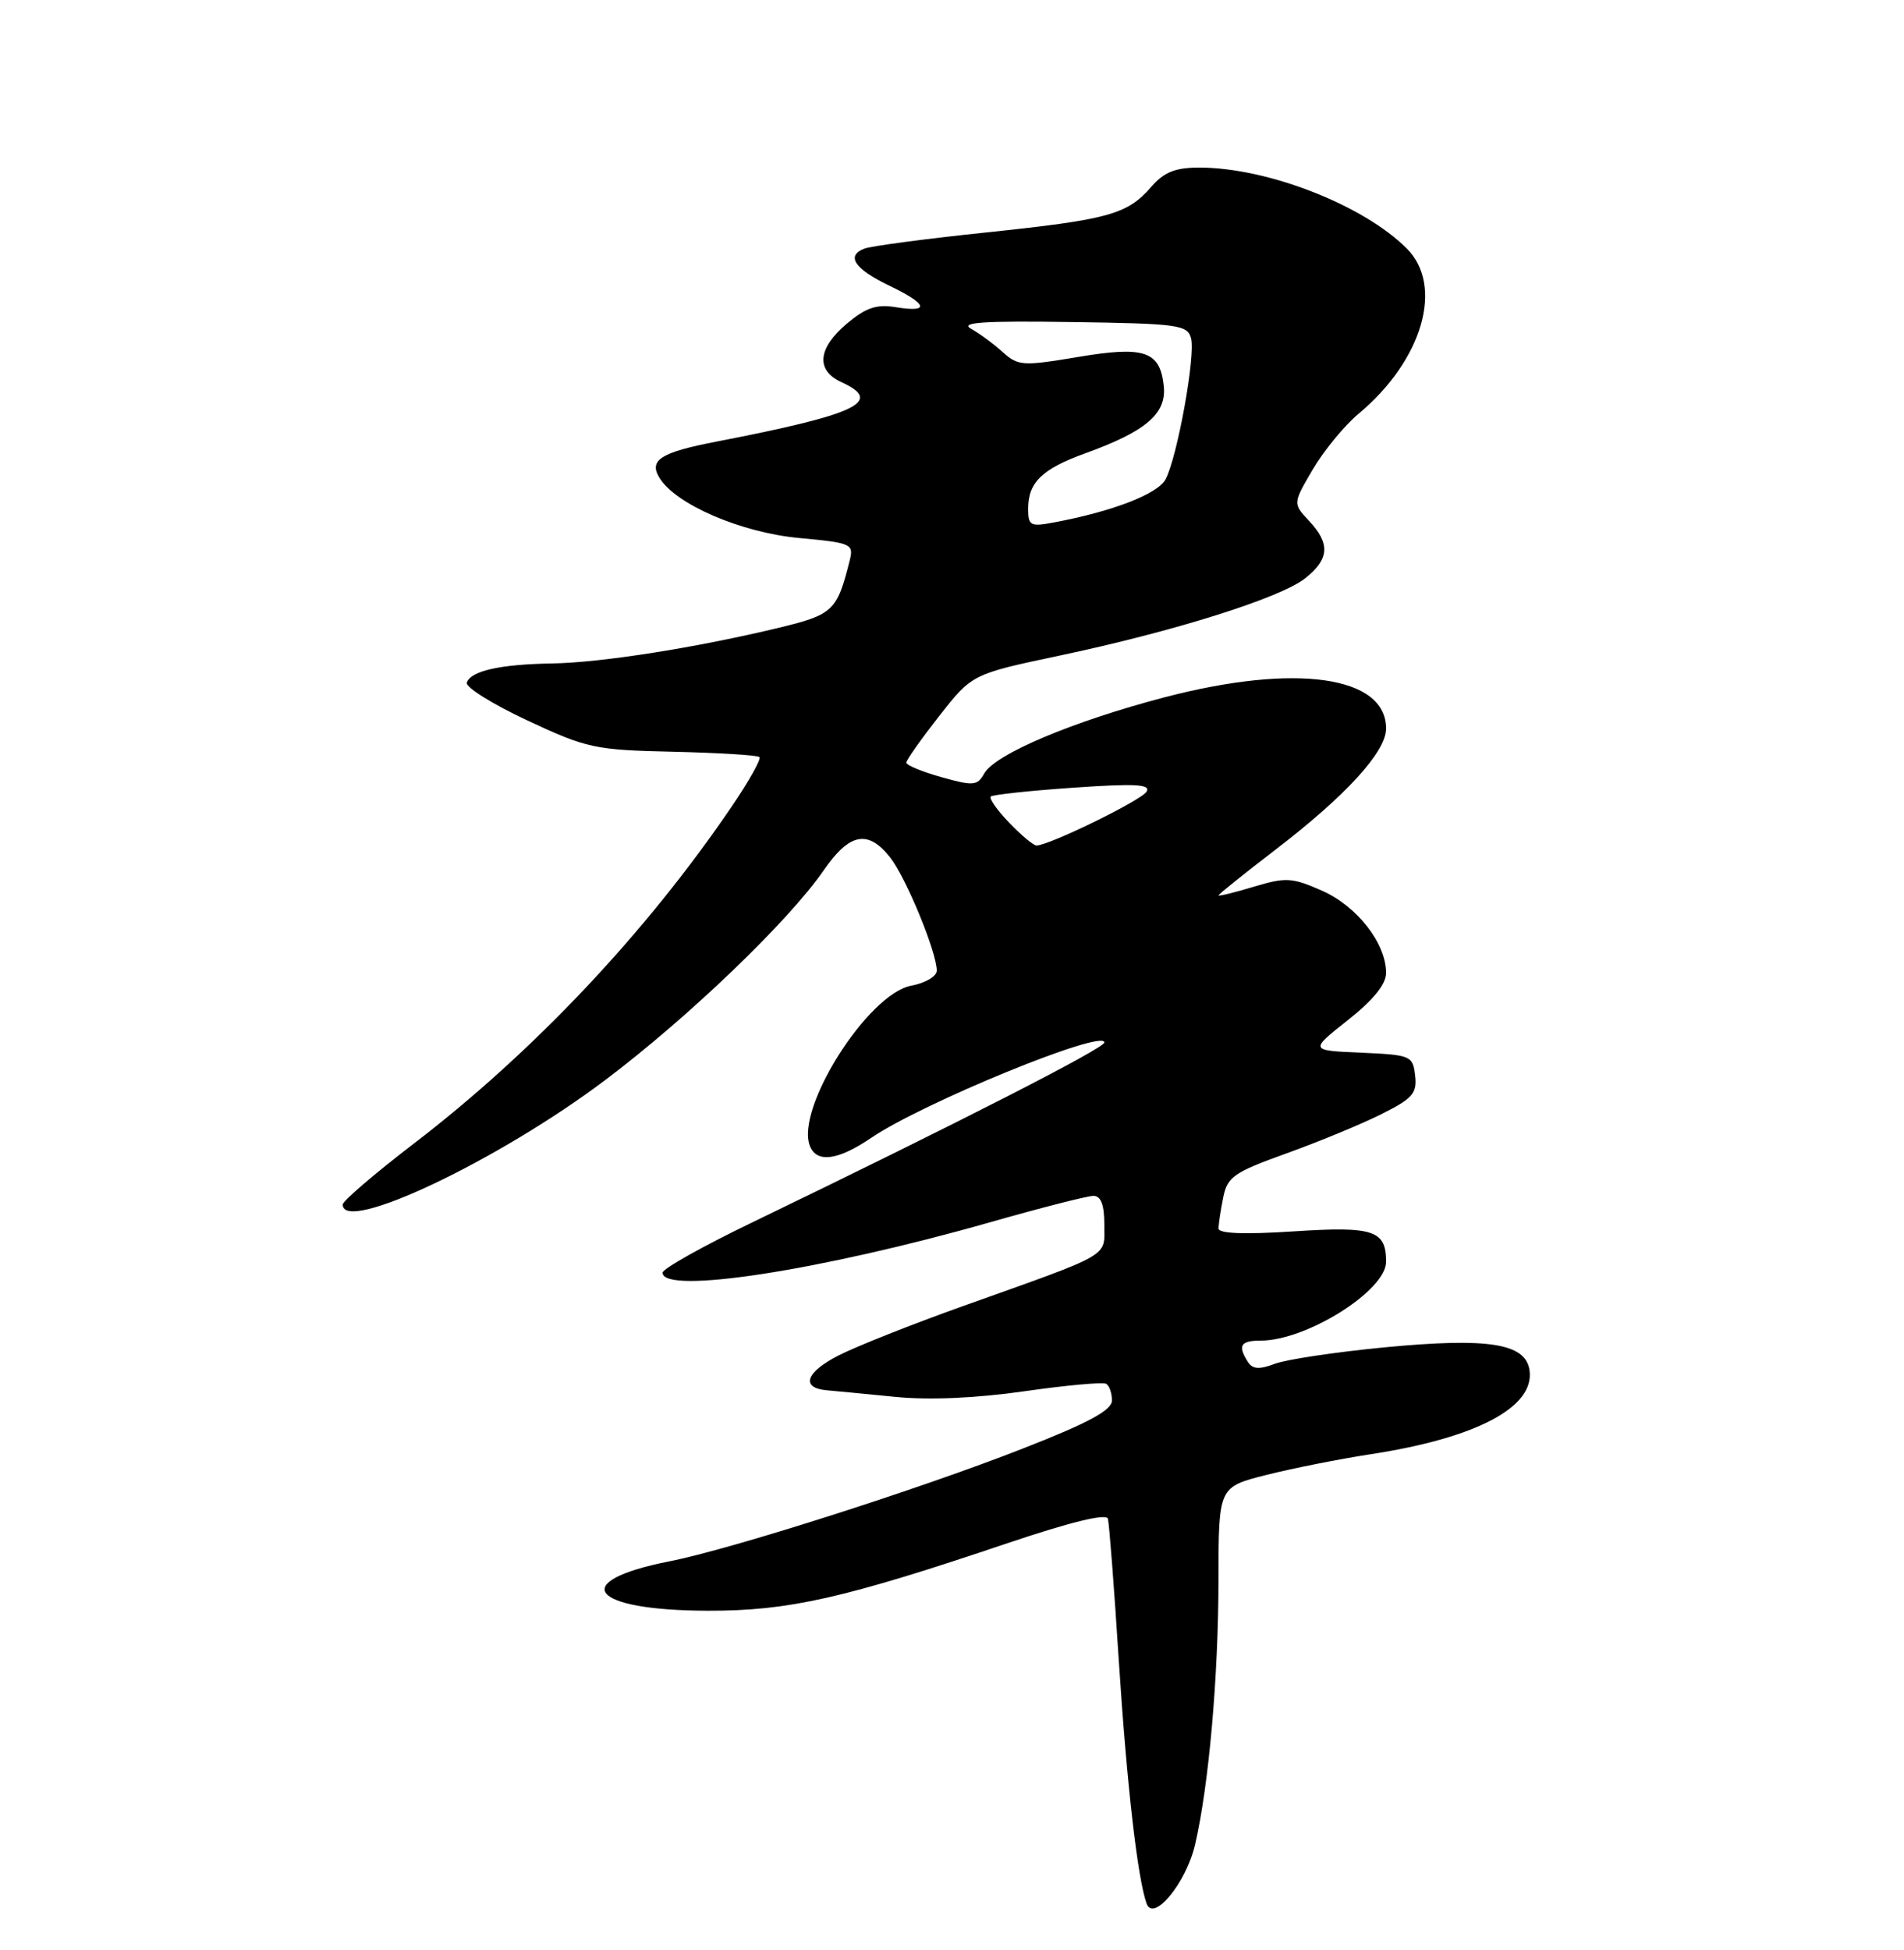 <?xml version="1.0" encoding="UTF-8" standalone="no"?>
<!DOCTYPE svg PUBLIC "-//W3C//DTD SVG 1.1//EN" "http://www.w3.org/Graphics/SVG/1.1/DTD/svg11.dtd" >
<svg xmlns="http://www.w3.org/2000/svg" xmlns:xlink="http://www.w3.org/1999/xlink" version="1.1" viewBox="0 0 250 256">
 <g >
 <path fill="currentColor"
d=" M 156.92 242.15 C 158.73 234.34 159.98 220.13 159.99 207.36 C 160.00 195.22 160.00 195.22 166.25 193.64 C 169.69 192.77 175.88 191.54 180.00 190.91 C 193.87 188.78 201.53 184.73 200.83 179.89 C 200.32 176.35 195.43 175.58 181.82 176.88 C 175.39 177.50 168.90 178.47 167.40 179.04 C 165.34 179.82 164.46 179.76 163.85 178.79 C 162.49 176.65 162.88 176.00 165.53 176.00 C 171.55 176.00 182.00 169.43 182.00 165.65 C 182.00 161.51 180.35 160.97 169.81 161.66 C 163.36 162.08 160.00 161.95 160.00 161.28 C 160.00 160.71 160.27 158.89 160.61 157.22 C 161.15 154.50 161.99 153.91 168.86 151.44 C 173.06 149.93 178.67 147.62 181.31 146.30 C 185.49 144.22 186.08 143.55 185.81 141.20 C 185.51 138.60 185.26 138.49 178.72 138.20 C 171.94 137.91 171.94 137.91 176.97 133.93 C 180.32 131.28 182.00 129.21 182.00 127.73 C 181.99 123.84 178.20 118.98 173.60 116.94 C 169.65 115.19 168.84 115.15 164.63 116.41 C 162.08 117.18 160.00 117.69 160.00 117.54 C 160.00 117.40 163.34 114.72 167.43 111.58 C 176.71 104.48 182.00 98.69 182.00 95.65 C 182.00 88.73 170.13 87.05 152.96 91.53 C 140.85 94.70 130.66 99.00 129.23 101.55 C 128.33 103.16 127.80 103.20 123.62 102.03 C 121.08 101.32 119.00 100.46 119.00 100.12 C 119.00 99.78 120.95 97.03 123.32 94.00 C 127.64 88.50 127.64 88.50 139.07 86.08 C 154.15 82.90 168.06 78.52 171.35 75.94 C 174.55 73.42 174.70 71.37 171.87 68.37 C 169.75 66.10 169.75 66.10 172.37 61.63 C 173.82 59.16 176.52 55.88 178.38 54.32 C 186.79 47.32 189.63 37.54 184.71 32.62 C 179.00 26.91 166.41 22.00 157.47 22.00 C 154.32 22.00 152.85 22.59 151.16 24.53 C 148.01 28.16 145.57 28.83 129.46 30.52 C 121.55 31.35 114.37 32.30 113.50 32.64 C 111.04 33.58 112.20 35.31 116.76 37.50 C 121.80 39.92 122.17 41.06 117.69 40.34 C 115.09 39.91 113.72 40.37 111.19 42.49 C 107.35 45.73 107.09 48.63 110.50 50.18 C 116.09 52.73 112.59 54.39 94.00 57.99 C 86.76 59.39 85.17 60.40 86.58 62.72 C 88.70 66.21 97.30 69.92 104.91 70.63 C 111.83 71.27 112.12 71.40 111.56 73.61 C 109.91 80.19 109.39 80.69 102.32 82.40 C 91.47 85.02 79.00 86.99 72.50 87.10 C 65.64 87.21 61.81 88.08 61.29 89.62 C 61.10 90.21 64.66 92.44 69.22 94.57 C 77.06 98.24 78.08 98.46 88.39 98.69 C 94.37 98.83 99.47 99.14 99.72 99.39 C 99.97 99.64 98.36 102.52 96.14 105.79 C 84.86 122.41 70.05 138.11 54.25 150.20 C 49.16 154.10 45.00 157.67 45.00 158.14 C 45.00 162.06 65.50 152.33 79.51 141.76 C 90.44 133.52 103.56 120.92 108.16 114.25 C 111.55 109.34 113.97 108.88 116.89 112.58 C 118.97 115.24 123.00 125.01 123.00 127.43 C 123.00 128.17 121.50 129.06 119.66 129.40 C 113.96 130.47 104.44 145.49 106.33 150.42 C 107.21 152.72 110.01 152.36 114.39 149.38 C 121.14 144.79 145.00 135.03 145.00 136.86 C 145.00 137.62 125.72 147.46 98.75 160.49 C 92.29 163.60 87.00 166.57 87.00 167.08 C 87.00 170.00 107.80 166.79 130.08 160.44 C 136.71 158.55 142.78 157.00 143.57 157.00 C 144.56 157.00 145.00 158.17 145.00 160.78 C 145.00 165.11 146.19 164.42 126.43 171.47 C 119.79 173.84 112.45 176.75 110.12 177.94 C 105.78 180.15 105.08 182.21 108.56 182.52 C 109.63 182.61 113.65 183.00 117.50 183.38 C 121.96 183.83 128.13 183.56 134.50 182.65 C 140.00 181.86 144.84 181.42 145.25 181.67 C 145.66 181.92 146.00 182.90 146.00 183.85 C 146.00 185.14 142.97 186.78 134.25 190.19 C 120.61 195.53 96.01 203.38 87.88 204.98 C 74.48 207.62 77.50 211.44 93.00 211.46 C 103.56 211.48 110.78 209.85 132.33 202.58 C 140.55 199.81 145.27 198.66 145.47 199.38 C 145.64 200.00 146.29 208.38 146.90 218.00 C 147.95 234.22 149.35 246.53 150.55 249.90 C 151.45 252.42 155.76 247.17 156.92 242.15 Z  M 132.51 108.01 C 130.93 106.37 129.85 104.82 130.09 104.57 C 130.34 104.33 135.22 103.80 140.93 103.41 C 149.11 102.84 151.14 102.96 150.54 103.94 C 149.83 105.09 137.74 111.00 136.09 111.00 C 135.70 111.00 134.09 109.65 132.51 108.01 Z  M 135.00 66.80 C 135.00 63.33 136.81 61.57 142.50 59.51 C 150.45 56.64 153.16 54.32 152.81 50.74 C 152.34 46.08 150.31 45.39 141.46 46.88 C 134.28 48.08 133.67 48.04 131.65 46.22 C 130.47 45.15 128.60 43.77 127.50 43.16 C 125.98 42.32 129.12 42.11 140.69 42.28 C 154.73 42.48 155.93 42.65 156.39 44.42 C 157.00 46.70 154.57 60.06 153.04 62.93 C 152.01 64.85 146.07 67.15 138.42 68.58 C 135.29 69.17 135.00 69.02 135.00 66.80 Z "/>
</g>
</svg>